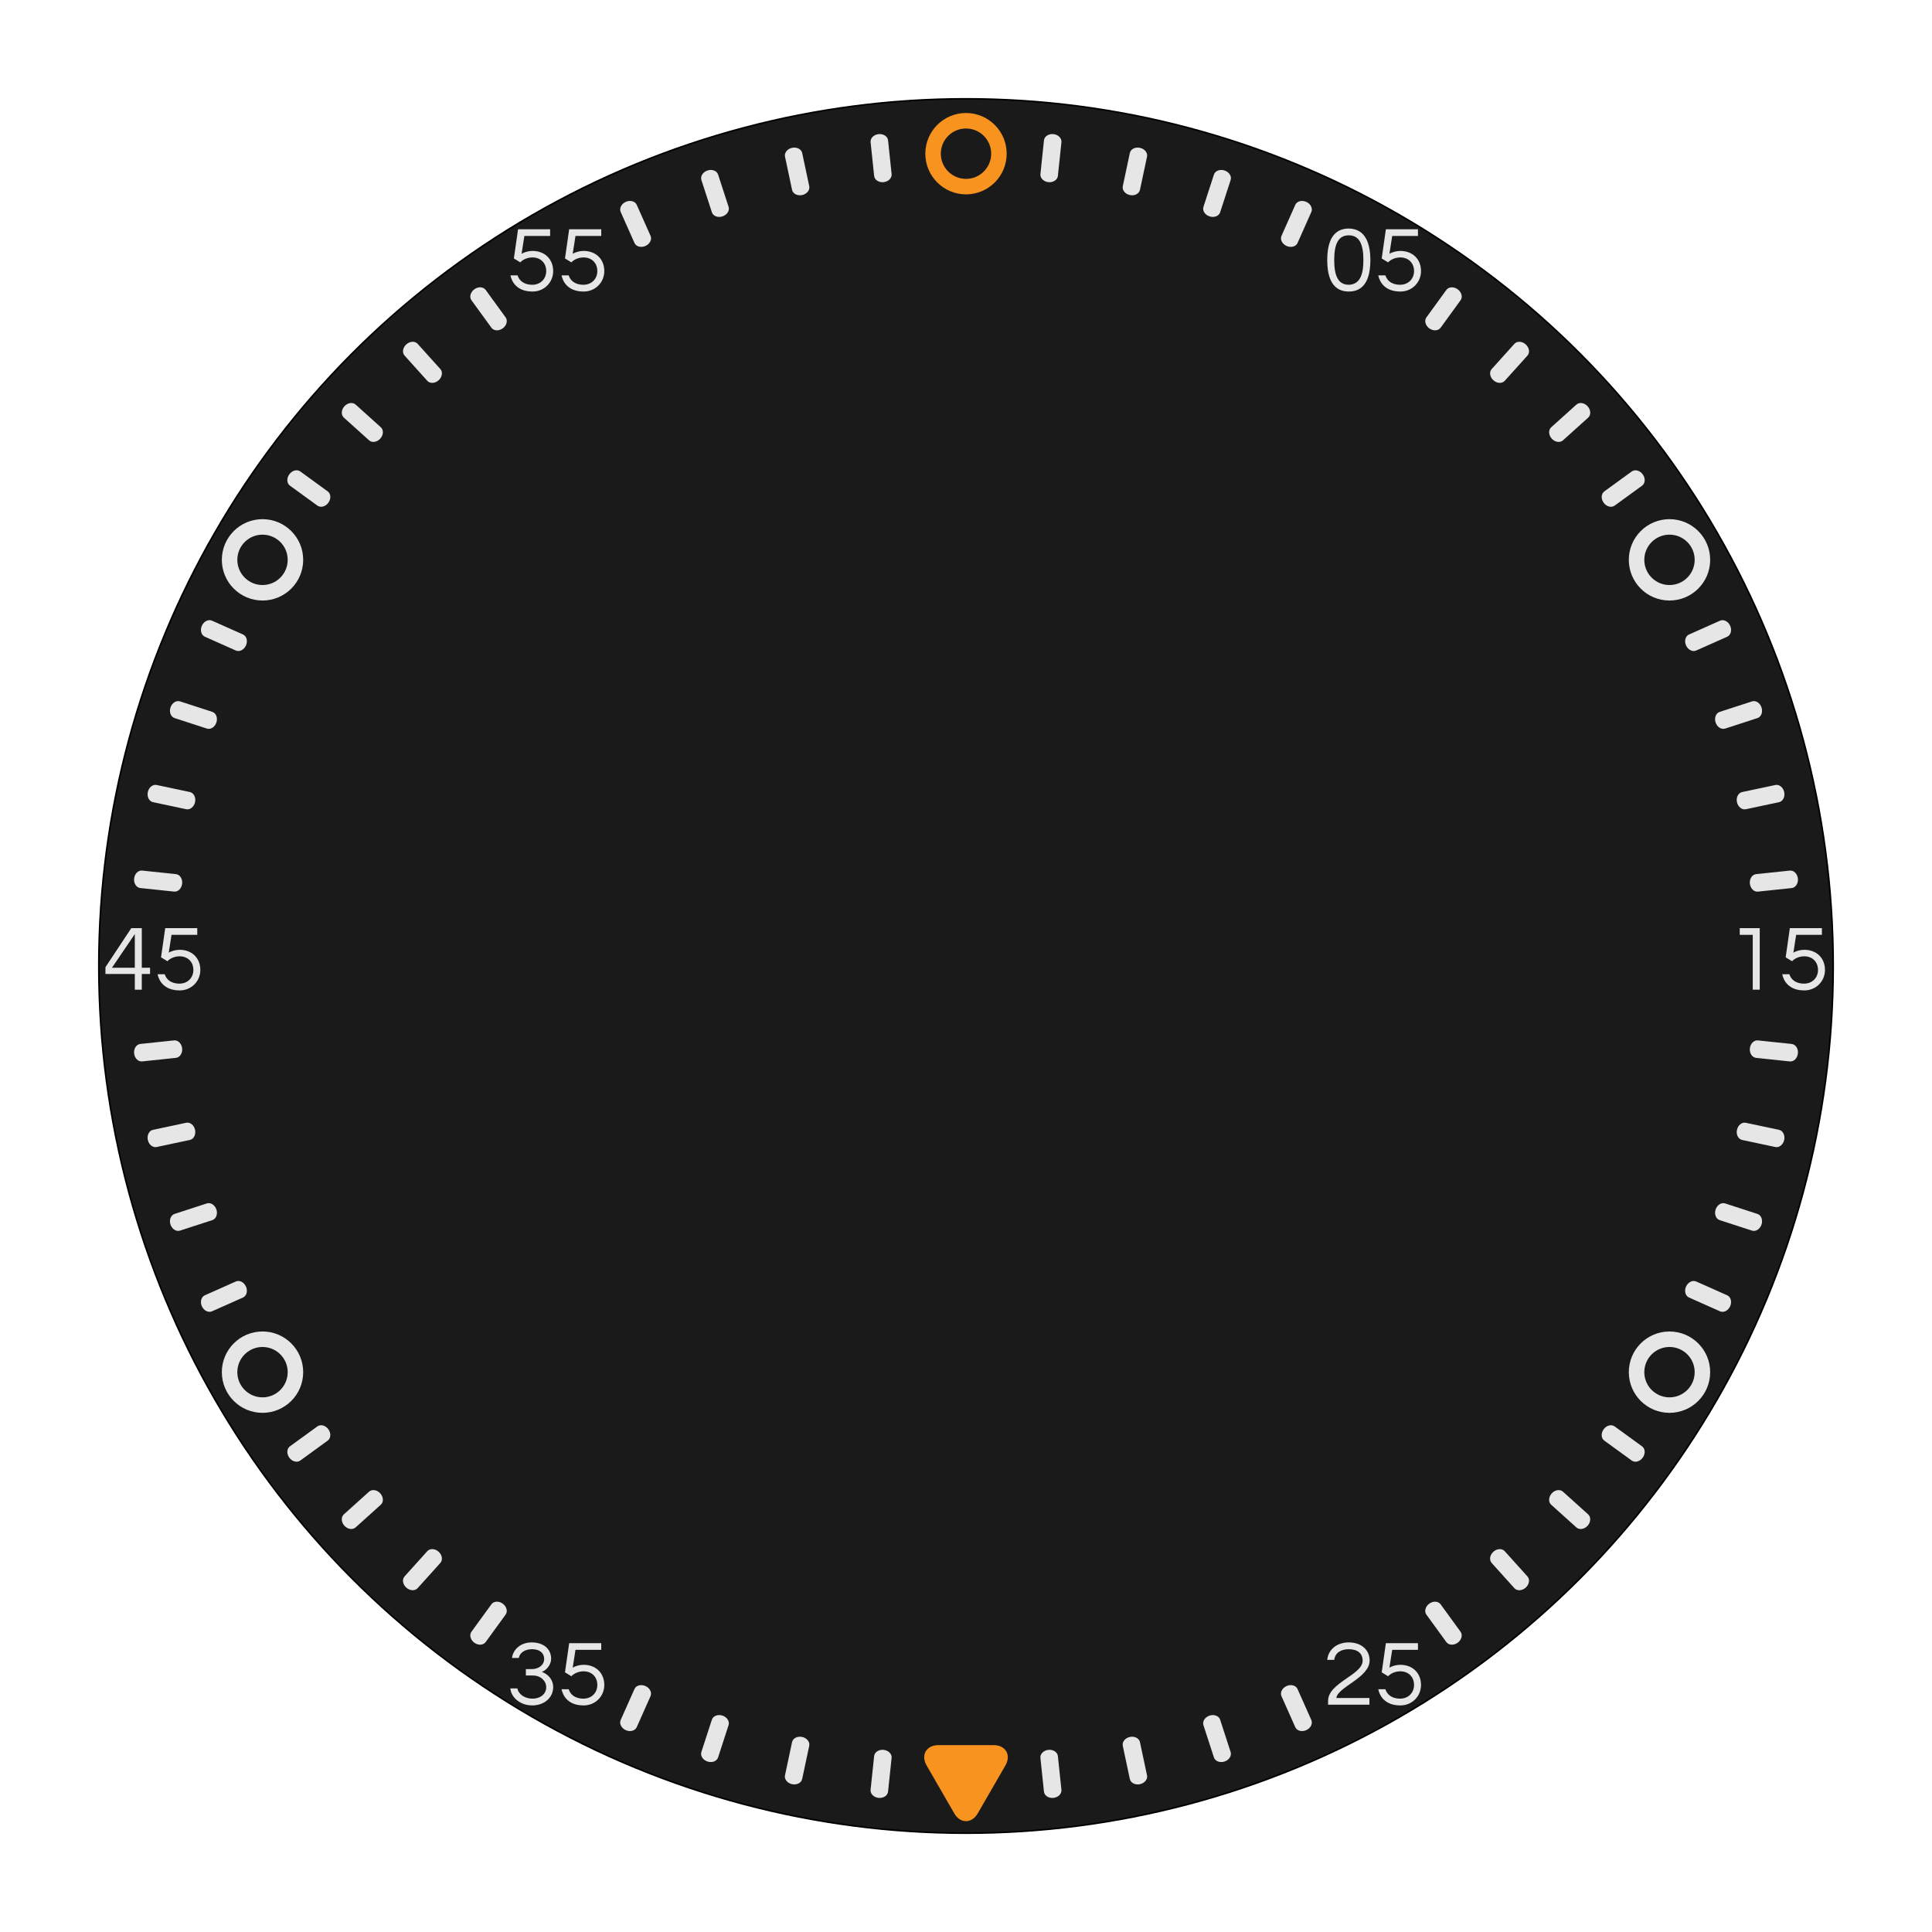 <?xml version="1.0" encoding="utf-8"?>
<!-- Generator: Adobe Illustrator 16.0.0, SVG Export Plug-In . SVG Version: 6.00 Build 0)  -->
<!DOCTYPE svg PUBLIC "-//W3C//DTD SVG 1.1//EN" "http://www.w3.org/Graphics/SVG/1.1/DTD/svg11.dtd">
<svg version="1.1" id="Minutes_Index" xmlns="http://www.w3.org/2000/svg" xmlns:xlink="http://www.w3.org/1999/xlink" x="0px"
	 y="0px" width="1247.24px" height="1247.24px" viewBox="0 0 1247.24 1247.24" enable-background="new 0 0 1247.24 1247.24"
	 xml:space="preserve">
<circle fill="#1A1A1A" stroke="#000000" stroke-miterlimit="10" cx="623.622" cy="623.622" r="559.843"/>
<g>
	<path fill="#E6E6E6" d="M884.664,167.874c0,13.26-4.561,20.339-13.92,20.339s-13.92-7.08-13.92-20.339
		c0-13.259,4.561-20.339,13.92-20.339C881.664,147.714,884.664,157.494,884.664,167.874z M880.164,167.874
		c0-10.62-2.82-15.959-9.42-15.959s-9.42,5.339-9.42,15.959s2.82,15.959,9.42,15.959
		C878.904,183.653,880.164,175.253,880.164,167.874z"/>
	<path fill="#E6E6E6" d="M917.362,175.014c0,7.319-5.819,13.199-13.319,13.199c-10.199,0-13.439-6.36-14.279-10.439h4.619
		c0.9,2.94,3.601,6.06,9.48,6.06c5.399,0,9-3.9,9-8.819c0-5.28-3.66-8.82-8.881-8.82c-3.539,0-6.479,1.62-7.859,3.18l-4.14-2.52
		l2.7-18.839h20.699v4.32h-16.619l-1.801,11.52c1.801-1.14,4.62-1.86,7.02-1.86C912.022,161.994,917.362,167.394,917.362,175.014z"
		/>
</g>
<g>
	<path fill="#E6E6E6" d="M1136.031,599.184v39.719h-4.5v-35.399h-8.4v-4.32H1136.031z"/>
	<path fill="#E6E6E6" d="M1178.149,626.183c0,7.319-5.819,13.199-13.319,13.199c-10.199,0-13.439-6.36-14.279-10.439h4.619
		c0.9,2.94,3.601,6.06,9.48,6.06c5.399,0,9-3.9,9-8.819c0-5.28-3.66-8.82-8.881-8.82c-3.539,0-6.479,1.62-7.859,3.18l-4.14-2.52
		l2.7-18.839h20.699v4.32h-16.619l-1.801,11.52c1.801-1.14,4.62-1.86,7.02-1.86C1172.81,613.163,1178.149,618.562,1178.149,626.183z
		"/>
</g>
<g>
	<path fill="#E6E6E6" d="M862.704,1096.17h21.359v4.319h-26.698v-2.46c0-11.76,22.318-16.799,22.318-25.919
		c0-4.62-3.18-7.439-8.939-7.439c-5.279,0-8.82,2.46-9.42,6.899h-4.5c0.66-6.84,6.48-11.279,13.8-11.279
		c8.579,0,13.56,5.1,13.56,11.699C884.184,1083.09,863.424,1089.15,862.704,1096.17z"/>
	<path fill="#E6E6E6" d="M917.362,1087.77c0,7.32-5.819,13.199-13.319,13.199c-10.199,0-13.439-6.359-14.279-10.439h4.619
		c0.9,2.94,3.601,6.061,9.48,6.061c5.399,0,9-3.9,9-8.82c0-5.279-3.66-8.819-8.881-8.819c-3.539,0-6.479,1.62-7.859,3.18
		l-4.14-2.521l2.7-18.838h20.699v4.319h-16.619l-1.801,11.52c1.801-1.14,4.62-1.86,7.02-1.86
		C912.022,1074.75,917.362,1080.15,917.362,1087.77z"/>
</g>
<g>
	<path fill="#E6E6E6" d="M357.119,1089.09c0,7.079-6,11.879-13.5,11.879c-7.439,0-13.559-4.8-14.159-10.979h4.56
		c0.6,3.72,4.8,6.6,9.6,6.6c5.64,0,9-3.3,9-7.38c0-4.02-3.54-7.56-8.58-7.56h-4.56v-4.14h4.02c4.14,0,7.799-2.641,7.799-6.48
		c0-3.779-2.7-6.359-7.919-6.359c-4.86,0-7.92,2.58-8.459,5.641h-4.38c0.54-4.86,4.979-10.02,12.719-10.02
		c7.8,0,12.54,4.379,12.54,10.559c0,3.96-3.3,7.62-6,8.46C354.419,1081.05,357.119,1084.83,357.119,1089.09z"/>
	<path fill="#E6E6E6" d="M390.118,1087.77c0,7.319-5.82,13.199-13.319,13.199c-10.2,0-13.439-6.359-14.279-10.439h4.62
		c0.9,2.939,3.6,6.06,9.479,6.06c5.4,0,9-3.899,9-8.819c0-5.28-3.66-8.82-8.88-8.82c-3.54,0-6.479,1.62-7.859,3.18l-4.14-2.52
		l2.7-18.839h20.699v4.319h-16.619l-1.8,11.52c1.8-1.14,4.62-1.859,7.02-1.859C384.778,1074.75,390.118,1080.149,390.118,1087.77z"
		/>
</g>
<g>
	<path fill="#E6E6E6" d="M96.872,624.742v4.02h-5.34v10.141h-4.5v-10.141H68.073v-4.379l16.679-25.199h6.78v25.559H96.872z
		 M87.032,624.742v-21.719l-14.76,21.719H87.032z"/>
	<path fill="#E6E6E6" d="M129.331,626.183c0,7.319-5.82,13.199-13.319,13.199c-10.2,0-13.439-6.36-14.279-10.439h4.62
		c0.9,2.94,3.6,6.06,9.479,6.06c5.4,0,9-3.9,9-8.819c0-5.28-3.66-8.82-8.88-8.82c-3.54,0-6.479,1.62-7.859,3.18l-4.14-2.52
		l2.7-18.839h20.699v4.32h-16.619l-1.8,11.52c1.8-1.14,4.62-1.86,7.02-1.86C123.991,613.163,129.331,618.562,129.331,626.183z"/>
</g>
<g>
	<path fill="#E6E6E6" d="M357.119,175.014c0,7.319-5.82,13.199-13.319,13.199c-10.2,0-13.439-6.36-14.279-10.439h4.62
		c0.9,2.94,3.6,6.06,9.479,6.06c5.4,0,9-3.9,9-8.819c0-5.28-3.66-8.82-8.88-8.82c-3.54,0-6.479,1.62-7.859,3.18l-4.14-2.52
		l2.7-18.839h20.699v4.32H338.52l-1.8,11.52c1.8-1.14,4.62-1.86,7.02-1.86C351.779,161.994,357.119,167.394,357.119,175.014z"/>
	<path fill="#E6E6E6" d="M390.118,175.014c0,7.319-5.82,13.199-13.319,13.199c-10.2,0-13.439-6.36-14.279-10.439h4.62
		c0.9,2.94,3.6,6.06,9.479,6.06c5.4,0,9-3.9,9-8.819c0-5.28-3.66-8.82-8.88-8.82c-3.54,0-6.479,1.62-7.859,3.18l-4.14-2.52
		l2.7-18.839h20.699v4.32h-16.619l-1.8,11.52c1.8-1.14,4.62-1.86,7.02-1.86C384.778,161.994,390.118,167.394,390.118,175.014z"/>
</g>
<path fill="#E6E6E6" d="M685.221,1155.459c0.268,2.549-2.039,4.878-5.153,5.205l0,0c-3.114,0.328-5.855-1.472-6.123-4.02
	l-2.29-21.786c-0.268-2.547,2.04-4.876,5.153-5.204l0,0c3.115-0.327,5.855,1.473,6.123,4.02L685.221,1155.459z"/>
<path fill="#E6E6E6" d="M740.476,1146.107c0.532,2.507-1.519,5.063-4.581,5.715l0,0c-3.063,0.652-5.978-0.852-6.51-3.357
	l-4.555-21.428c-0.532-2.504,1.519-5.062,4.581-5.713l0,0c3.063-0.652,5.978,0.852,6.51,3.356L740.476,1146.107z"/>
<path fill="#E6E6E6" d="M794.45,1131.031c0.791,2.438-0.981,5.194-3.959,6.162l0,0c-2.978,0.97-6.033-0.223-6.824-2.658
	l-6.771-20.835c-0.791-2.435,0.981-5.192,3.959-6.16l0,0c2.979-0.969,6.034,0.223,6.825,2.658L794.45,1131.031z"/>
<path fill="#E6E6E6" d="M846.553,1110.396c1.042,2.341-0.434,5.269-3.293,6.542l0,0c-2.859,1.275-6.023,0.41-7.065-1.93
	l-8.911-20.014c-1.04-2.338,0.435-5.267,3.294-6.539l0,0c2.862-1.275,6.024-0.41,7.066,1.93L846.553,1110.396z"/>
<path fill="#E6E6E6" d="M942.888,1053.41c1.506,2.072,0.671,5.243-1.861,7.083l0,0c-2.532,1.843-5.807,1.653-7.312-0.418
	l-12.877-17.724c-1.503-2.072-0.671-5.241,1.861-7.081l0,0c2.535-1.843,5.809-1.655,7.315,0.418L942.888,1053.41z"/>
<path fill="#E6E6E6" d="M986.063,1017.684c1.715,1.904,1.216,5.145-1.11,7.239l0,0c-2.325,2.097-5.603,2.251-7.315,0.349
	l-14.66-16.281c-1.711-1.903-1.215-5.142,1.111-7.236l0,0c2.328-2.098,5.604-2.254,7.319-0.349L986.063,1017.684z"/>
<path fill="#E6E6E6" d="M1025.269,977.641c1.904,1.714,1.747,4.988-0.348,7.314l0,0c-2.094,2.328-5.336,2.824-7.239,1.111
	l-16.28-14.66c-1.901-1.713-1.747-4.986,0.348-7.312l0,0c2.096-2.328,5.338-2.826,7.243-1.111L1025.269,977.641z"/>
<path fill="#E6E6E6" d="M1060.073,933.718c2.072,1.506,2.259,4.778,0.419,7.312l0,0c-1.839,2.533-5.012,3.365-7.083,1.861
	l-17.724-12.878c-2.07-1.505-2.259-4.776-0.419-7.31l0,0c1.841-2.534,5.013-3.368,7.087-1.861L1060.073,933.718z"/>
<path fill="#E6E6E6" d="M1115.01,836.199c2.339,1.041,3.201,4.204,1.929,7.064l0,0c-1.271,2.86-4.203,4.334-6.542,3.293
	l-20.013-8.91c-2.339-1.042-3.203-4.203-1.93-7.063l0,0c1.273-2.862,4.202-4.338,6.544-3.294L1115.01,836.199z"/>
<path fill="#E6E6E6" d="M1134.538,783.672c2.436,0.79,3.623,3.846,2.657,6.823l0,0c-0.966,2.978-3.728,4.75-6.162,3.959
	l-20.835-6.769c-2.435-0.793-3.625-3.847-2.657-6.824l0,0c0.968-2.98,3.726-4.753,6.164-3.959L1134.538,783.672z"/>
<path fill="#E6E6E6" d="M1148.469,729.39c2.506,0.532,4.006,3.446,3.355,6.509l0,0c-0.648,3.062-3.21,5.114-5.714,4.582
	l-21.428-4.555c-2.505-0.534-4.008-3.447-3.356-6.509l0,0c0.65-3.065,3.208-5.116,5.716-4.582L1148.469,729.39z"/>
<path fill="#E6E6E6" d="M1156.649,673.949c2.548,0.268,4.345,3.01,4.018,6.122l0,0c-0.325,3.112-2.658,5.423-5.204,5.155
	l-21.786-2.291c-2.547-0.27-4.346-3.009-4.019-6.121l0,0c0.327-3.117,2.655-5.425,5.205-5.156L1156.649,673.949z"/>
<path fill="#E6E6E6" d="M1155.466,562.028c2.547-0.269,4.875,2.041,5.202,5.153l0,0c0.328,3.111-1.473,5.857-4.019,6.125
	l-21.786,2.29c-2.548,0.265-4.877-2.041-5.204-5.153l0,0c-0.327-3.117,1.47-5.858,4.019-6.125L1155.466,562.028z"/>
<path fill="#E6E6E6" d="M1146.114,506.772c2.505-0.533,5.061,1.521,5.713,4.582l0,0c0.65,3.06-0.854,5.979-3.357,6.511
	l-21.428,4.555c-2.506,0.529-5.062-1.52-5.713-4.581l0,0c-0.652-3.066,0.848-5.98,3.355-6.511L1146.114,506.772z"/>
<path fill="#E6E6E6" d="M1131.038,452.797c2.436-0.792,5.191,0.983,6.16,3.959l0,0c0.967,2.975-0.224,6.035-2.658,6.826
	l-20.835,6.77c-2.437,0.788-5.192-0.982-6.16-3.959l0,0c-0.969-2.98,0.219-6.036,2.656-6.826L1131.038,452.797z"/>
<path fill="#E6E6E6" d="M1110.402,400.694c2.339-1.042,5.267,0.435,6.54,3.294l0,0c1.273,2.857,0.409,6.025-1.93,7.066l-20.014,8.91
	c-2.34,1.039-5.267-0.434-6.539-3.293l0,0c-1.275-2.863-0.414-6.025,1.928-7.066L1110.402,400.694z"/>
<path fill="#E6E6E6" d="M1053.416,304.359c2.071-1.505,5.242-0.669,7.082,1.862l0,0c1.84,2.529,1.653,5.808-0.419,7.312
	l-17.724,12.877c-2.073,1.502-5.24,0.669-7.081-1.862l0,0c-1.842-2.536-1.658-5.808,0.417-7.313L1053.416,304.359z"/>
<path fill="#E6E6E6" d="M1017.689,261.183c1.903-1.713,5.144-1.213,7.238,1.112l0,0c2.094,2.323,2.251,5.604,0.348,7.316
	l-16.281,14.66c-1.904,1.711-5.141,1.213-7.236-1.111l0,0c-2.097-2.329-2.257-5.603-0.35-7.316L1017.689,261.183z"/>
<path fill="#E6E6E6" d="M977.646,221.978c1.714-1.903,4.988-1.744,7.314,0.349l0,0c2.325,2.092,2.824,5.337,1.111,7.24
	l-14.66,16.281c-1.715,1.9-4.986,1.744-7.312-0.349l0,0c-2.329-2.097-2.83-5.336-1.113-7.24L977.646,221.978z"/>
<path fill="#E6E6E6" d="M933.723,187.173c1.506-2.072,4.778-2.256,7.311-0.417l0,0c2.531,1.837,3.367,5.013,1.862,7.083
	l-12.878,17.725c-1.507,2.069-4.776,2.255-7.309,0.417l0,0c-2.536-1.842-3.373-5.011-1.863-7.084L933.723,187.173z"/>
<path fill="#E6E6E6" d="M836.204,132.238c1.041-2.34,4.204-3.201,7.064-1.928l0,0c2.856,1.271,4.335,4.203,3.293,6.541
	l-8.911,20.015c-1.043,2.337-4.203,3.2-7.062,1.928l0,0c-2.863-1.275-4.341-4.201-3.294-6.542L836.204,132.238z"/>
<path fill="#E6E6E6" d="M783.676,112.709c0.791-2.436,3.847-3.623,6.824-2.656l0,0c2.974,0.965,4.751,3.727,3.959,6.161
	l-6.77,20.836c-0.794,2.434-3.847,3.622-6.823,2.656l0,0c-2.981-0.969-4.756-3.723-3.959-6.162L783.676,112.709z"/>
<path fill="#E6E6E6" d="M729.394,98.778c0.532-2.505,3.447-4.004,6.51-3.354l0,0c3.058,0.649,5.114,3.21,4.581,5.713l-4.554,21.43
	c-0.536,2.504-3.448,4.004-6.509,3.354l0,0c-3.066-0.652-5.119-3.206-4.582-5.714L729.394,98.778z"/>
<path fill="#E6E6E6" d="M673.953,90.597c0.268-2.546,3.01-4.343,6.123-4.017l0,0c3.108,0.326,5.423,2.658,5.153,5.203l-2.289,21.789
	c-0.271,2.546-3.01,4.342-6.122,4.016l0,0c-3.117-0.327-5.427-2.653-5.154-5.204L673.953,90.597z"/>
<path fill="#E6E6E6" d="M562.031,91.782c-0.268-2.546,2.041-4.874,5.154-5.202l0,0c3.107-0.328,5.856,1.472,6.122,4.018
	l2.292,21.789c0.264,2.547-2.043,4.873-5.154,5.201l0,0c-3.117,0.328-5.859-1.467-6.123-4.018L562.031,91.782z"/>
<path fill="#E6E6E6" d="M506.776,101.133c-0.532-2.504,1.521-5.06,4.582-5.711l0,0c3.057-0.651,5.979,0.851,6.509,3.355l4.557,21.43
	c0.528,2.505-1.522,5.06-4.582,5.711l0,0c-3.066,0.652-5.98-0.846-6.51-3.356L506.776,101.133z"/>
<path fill="#E6E6E6" d="M452.802,116.209c-0.791-2.435,0.982-5.191,3.96-6.159l0,0c2.972-0.967,6.034,0.222,6.823,2.657
	l6.772,20.836c0.787,2.436-0.985,5.191-3.96,6.159l0,0c-2.981,0.969-6.037-0.216-6.825-2.657L452.802,116.209z"/>
<path fill="#E6E6E6" d="M400.698,136.845c-1.041-2.339,0.435-5.266,3.295-6.54l0,0c2.854-1.272,6.024-0.41,7.063,1.929l8.913,20.014
	c1.037,2.34-0.438,5.266-3.295,6.539l0,0c-2.863,1.275-6.026,0.416-7.064-1.929L400.698,136.845z"/>
<path fill="#E6E6E6" d="M304.363,193.832c-1.505-2.072-0.67-5.241,1.863-7.082l0,0c2.527-1.838,5.808-1.653,7.311,0.418
	l12.879,17.724c1.501,2.074,0.667,5.242-1.863,7.081l0,0c-2.535,1.843-5.808,1.661-7.312-0.418L304.363,193.832z"/>
<path fill="#E6E6E6" d="M261.187,229.559c-1.713-1.903-1.214-5.142,1.113-7.238l0,0c2.321-2.092,5.603-2.252,7.314-0.349
	l14.661,16.281c1.709,1.905,1.211,5.143-1.113,7.237l0,0c-2.329,2.098-5.603,2.259-7.315,0.349L261.187,229.559z"/>
<path fill="#E6E6E6" d="M221.981,269.603c-1.902-1.713-1.745-4.987,0.351-7.314l0,0c2.09-2.324,5.336-2.825,7.237-1.111
	l16.283,14.659c1.898,1.716,1.742,4.988-0.351,7.313l0,0c-2.098,2.33-5.336,2.832-7.239,1.111L221.981,269.603z"/>
<path fill="#E6E6E6" d="M187.177,313.525c-2.071-1.505-2.257-4.777-0.416-7.311l0,0c1.835-2.529,5.012-3.367,7.081-1.861
	l17.727,12.876c2.067,1.509,2.254,4.779,0.416,7.31l0,0c-1.843,2.536-5.011,3.374-7.083,1.862L187.177,313.525z"/>
<path fill="#E6E6E6" d="M132.241,411.044c-2.339-1.042-3.2-4.204-1.927-7.064l0,0c1.269-2.856,4.201-4.336,6.539-3.293l20.017,8.91
	c2.336,1.045,3.198,4.206,1.927,7.063l0,0c-1.275,2.864-4.199,4.342-6.541,3.294L132.241,411.044z"/>
<path fill="#E6E6E6" d="M112.713,463.572c-2.435-0.791-3.622-3.845-2.655-6.824l0,0c0.964-2.973,3.726-4.752,6.159-3.958
	l20.839,6.769c2.432,0.795,3.62,3.848,2.654,6.823l0,0c-0.969,2.981-3.723,4.757-6.161,3.96L112.713,463.572z"/>
<path fill="#E6E6E6" d="M98.782,517.854c-2.504-0.532-4.005-3.446-3.354-6.509l0,0c0.647-3.058,3.208-5.115,5.712-4.581
	l21.432,4.553c2.502,0.537,4.003,3.448,3.354,6.508l0,0c-0.652,3.066-3.205,5.12-5.713,4.583L98.782,517.854z"/>
<path fill="#E6E6E6" d="M90.602,573.294c-2.546-0.268-4.343-3.008-4.017-6.123l0,0c0.324-3.108,2.655-5.422,5.202-5.152l21.79,2.288
	c2.545,0.272,4.342,3.012,4.016,6.122l0,0c-0.328,3.118-2.652,5.427-5.203,5.155L90.602,573.294z"/>
<path fill="#E6E6E6" d="M91.786,685.215c-2.547,0.268-4.874-2.039-5.202-5.152l0,0c-0.329-3.107,1.47-5.855,4.017-6.121l21.79-2.293
	c2.546-0.264,4.873,2.043,5.201,5.152l0,0c0.326,3.118-1.467,5.859-4.019,6.124L91.786,685.215z"/>
<path fill="#E6E6E6" d="M101.138,740.471c-2.505,0.531-5.061-1.52-5.712-4.581l0,0c-0.652-3.056,0.85-5.978,3.354-6.508
	l21.431-4.558c2.505-0.529,5.061,1.521,5.712,4.58l0,0c0.65,3.066-0.847,5.98-3.356,6.512L101.138,740.471z"/>
<path fill="#E6E6E6" d="M116.214,794.445c-2.436,0.791-5.191-0.982-6.159-3.959l0,0c-0.968-2.971,0.22-6.033,2.656-6.822
	l20.836-6.772c2.437-0.789,5.192,0.983,6.159,3.958l0,0c0.968,2.981-0.216,6.035-2.657,6.826L116.214,794.445z"/>
<path fill="#E6E6E6" d="M136.85,846.549c-2.34,1.041-5.266-0.436-6.54-3.294l0,0c-1.272-2.853-0.411-6.022,1.929-7.063l20.015-8.912
	c2.34-1.039,5.267,0.436,6.539,3.292l0,0c1.274,2.864,0.416,6.024-1.93,7.067L136.85,846.549z"/>
<path fill="#E6E6E6" d="M193.836,942.885c-2.072,1.504-5.241,0.666-7.082-1.863l0,0c-1.838-2.525-1.654-5.805,0.418-7.311
	l17.725-12.878c2.073-1.503,5.242-0.669,7.08,1.859l0,0c1.843,2.538,1.659,5.808-0.418,7.315L193.836,942.885z"/>
<path fill="#E6E6E6" d="M229.562,986.061c-1.903,1.713-5.143,1.211-7.238-1.111l0,0c-2.092-2.32-2.252-5.602-0.349-7.314
	l16.281-14.66c1.905-1.713,5.144-1.214,7.236,1.109l0,0c2.098,2.33,2.257,5.602,0.349,7.318L229.562,986.061z"/>
<path fill="#E6E6E6" d="M269.606,1025.266c-1.714,1.903-4.988,1.742-7.314-0.349l0,0c-2.323-2.089-2.825-5.335-1.111-7.238
	l14.659-16.28c1.716-1.904,4.988-1.746,7.312,0.346l0,0c2.33,2.098,2.83,5.336,1.112,7.242L269.606,1025.266z"/>
<path fill="#E6E6E6" d="M313.529,1060.07c-1.506,2.072-4.779,2.254-7.312,0.418l0,0c-2.528-1.834-3.367-5.01-1.861-7.082
	l12.877-17.724c1.508-2.073,4.778-2.258,7.309-0.421l0,0c2.536,1.842,3.372,5.011,1.863,7.087L313.529,1060.07z"/>
<path fill="#E6E6E6" d="M411.048,1115.006c-1.041,2.34-4.206,3.197-7.064,1.93l0,0c-2.854-1.269-4.335-4.201-3.293-6.543
	l8.911-20.012c1.043-2.342,4.204-3.202,7.062-1.932l0,0c2.862,1.275,4.34,4.2,3.296,6.545L411.048,1115.006z"/>
<path fill="#E6E6E6" d="M463.576,1134.535c-0.791,2.436-3.849,3.619-6.824,2.656l0,0c-2.972-0.963-4.751-3.725-3.959-6.162
	l6.771-20.834c0.793-2.438,3.847-3.623,6.821-2.658l0,0c2.979,0.969,4.755,3.723,3.962,6.164L463.576,1134.535z"/>
<path fill="#E6E6E6" d="M517.858,1148.466c-0.532,2.505-3.45,4.002-6.51,3.354l0,0c-3.056-0.646-5.114-3.207-4.581-5.714
	l4.556-21.427c0.533-2.508,3.446-4.006,6.506-3.357l0,0c3.064,0.652,5.118,3.205,4.584,5.717L517.858,1148.466z"/>
<path fill="#E6E6E6" d="M573.299,1156.646c-0.268,2.547-3.013,4.341-6.123,4.016l0,0c-3.107-0.322-5.422-2.654-5.153-5.203
	l2.291-21.785c0.268-2.55,3.009-4.344,6.119-4.02l0,0c3.116,0.329,5.425,2.652,5.156,5.207L573.299,1156.646z"/>
<circle fill="none" stroke="#E6E6E6" stroke-width="10" stroke-miterlimit="10" cx="1077.773" cy="885.827" r="21.26"/>
<circle fill="none" stroke="#E6E6E6" stroke-width="10" stroke-miterlimit="10" cx="1077.773" cy="361.418" r="21.26"/>
<circle fill="none" stroke="#F7931E" stroke-width="10" stroke-miterlimit="10" cx="623.622" cy="99.213" r="21.26"/>
<circle fill="none" stroke="#E6E6E6" stroke-width="10" stroke-miterlimit="10" cx="169.471" cy="361.417" r="21.26"/>
<circle fill="none" stroke="#E6E6E6" stroke-width="10" stroke-miterlimit="10" cx="169.471" cy="885.826" r="21.26"/>
<g>
	<path fill="#F7931E" d="M613.622,1129.606c5.5,0,14.5,0,20.001,0h7.82c5.501,0,7.751,3.897,5.001,8.661l-3.911,6.772
		c-2.75,4.764-7.25,12.559-10,17.322l-3.91,6.771c-2.751,4.764-7.251,4.764-10.001,0l-3.91-6.771
		c-2.75-4.764-7.25-12.559-10.001-17.322l-3.91-6.772c-2.75-4.764-0.5-8.661,5-8.661H613.622z"/>
	<path fill="none" stroke="#F7931E" stroke-width="6" stroke-miterlimit="10" d="M613.622,1129.606c5.5,0,14.5,0,20.001,0h7.82
		c5.501,0,7.751,3.897,5.001,8.661l-3.911,6.772c-2.75,4.764-7.25,12.559-10,17.322l-3.91,6.771c-2.751,4.764-7.251,4.764-10.001,0
		l-3.91-6.771c-2.75-4.764-7.25-12.559-10.001-17.322l-3.91-6.772c-2.75-4.764-0.5-8.661,5-8.661H613.622z"/>
</g>
<g>
</g>
<g>
</g>
<g>
</g>
<g>
</g>
<g>
</g>
</svg>
